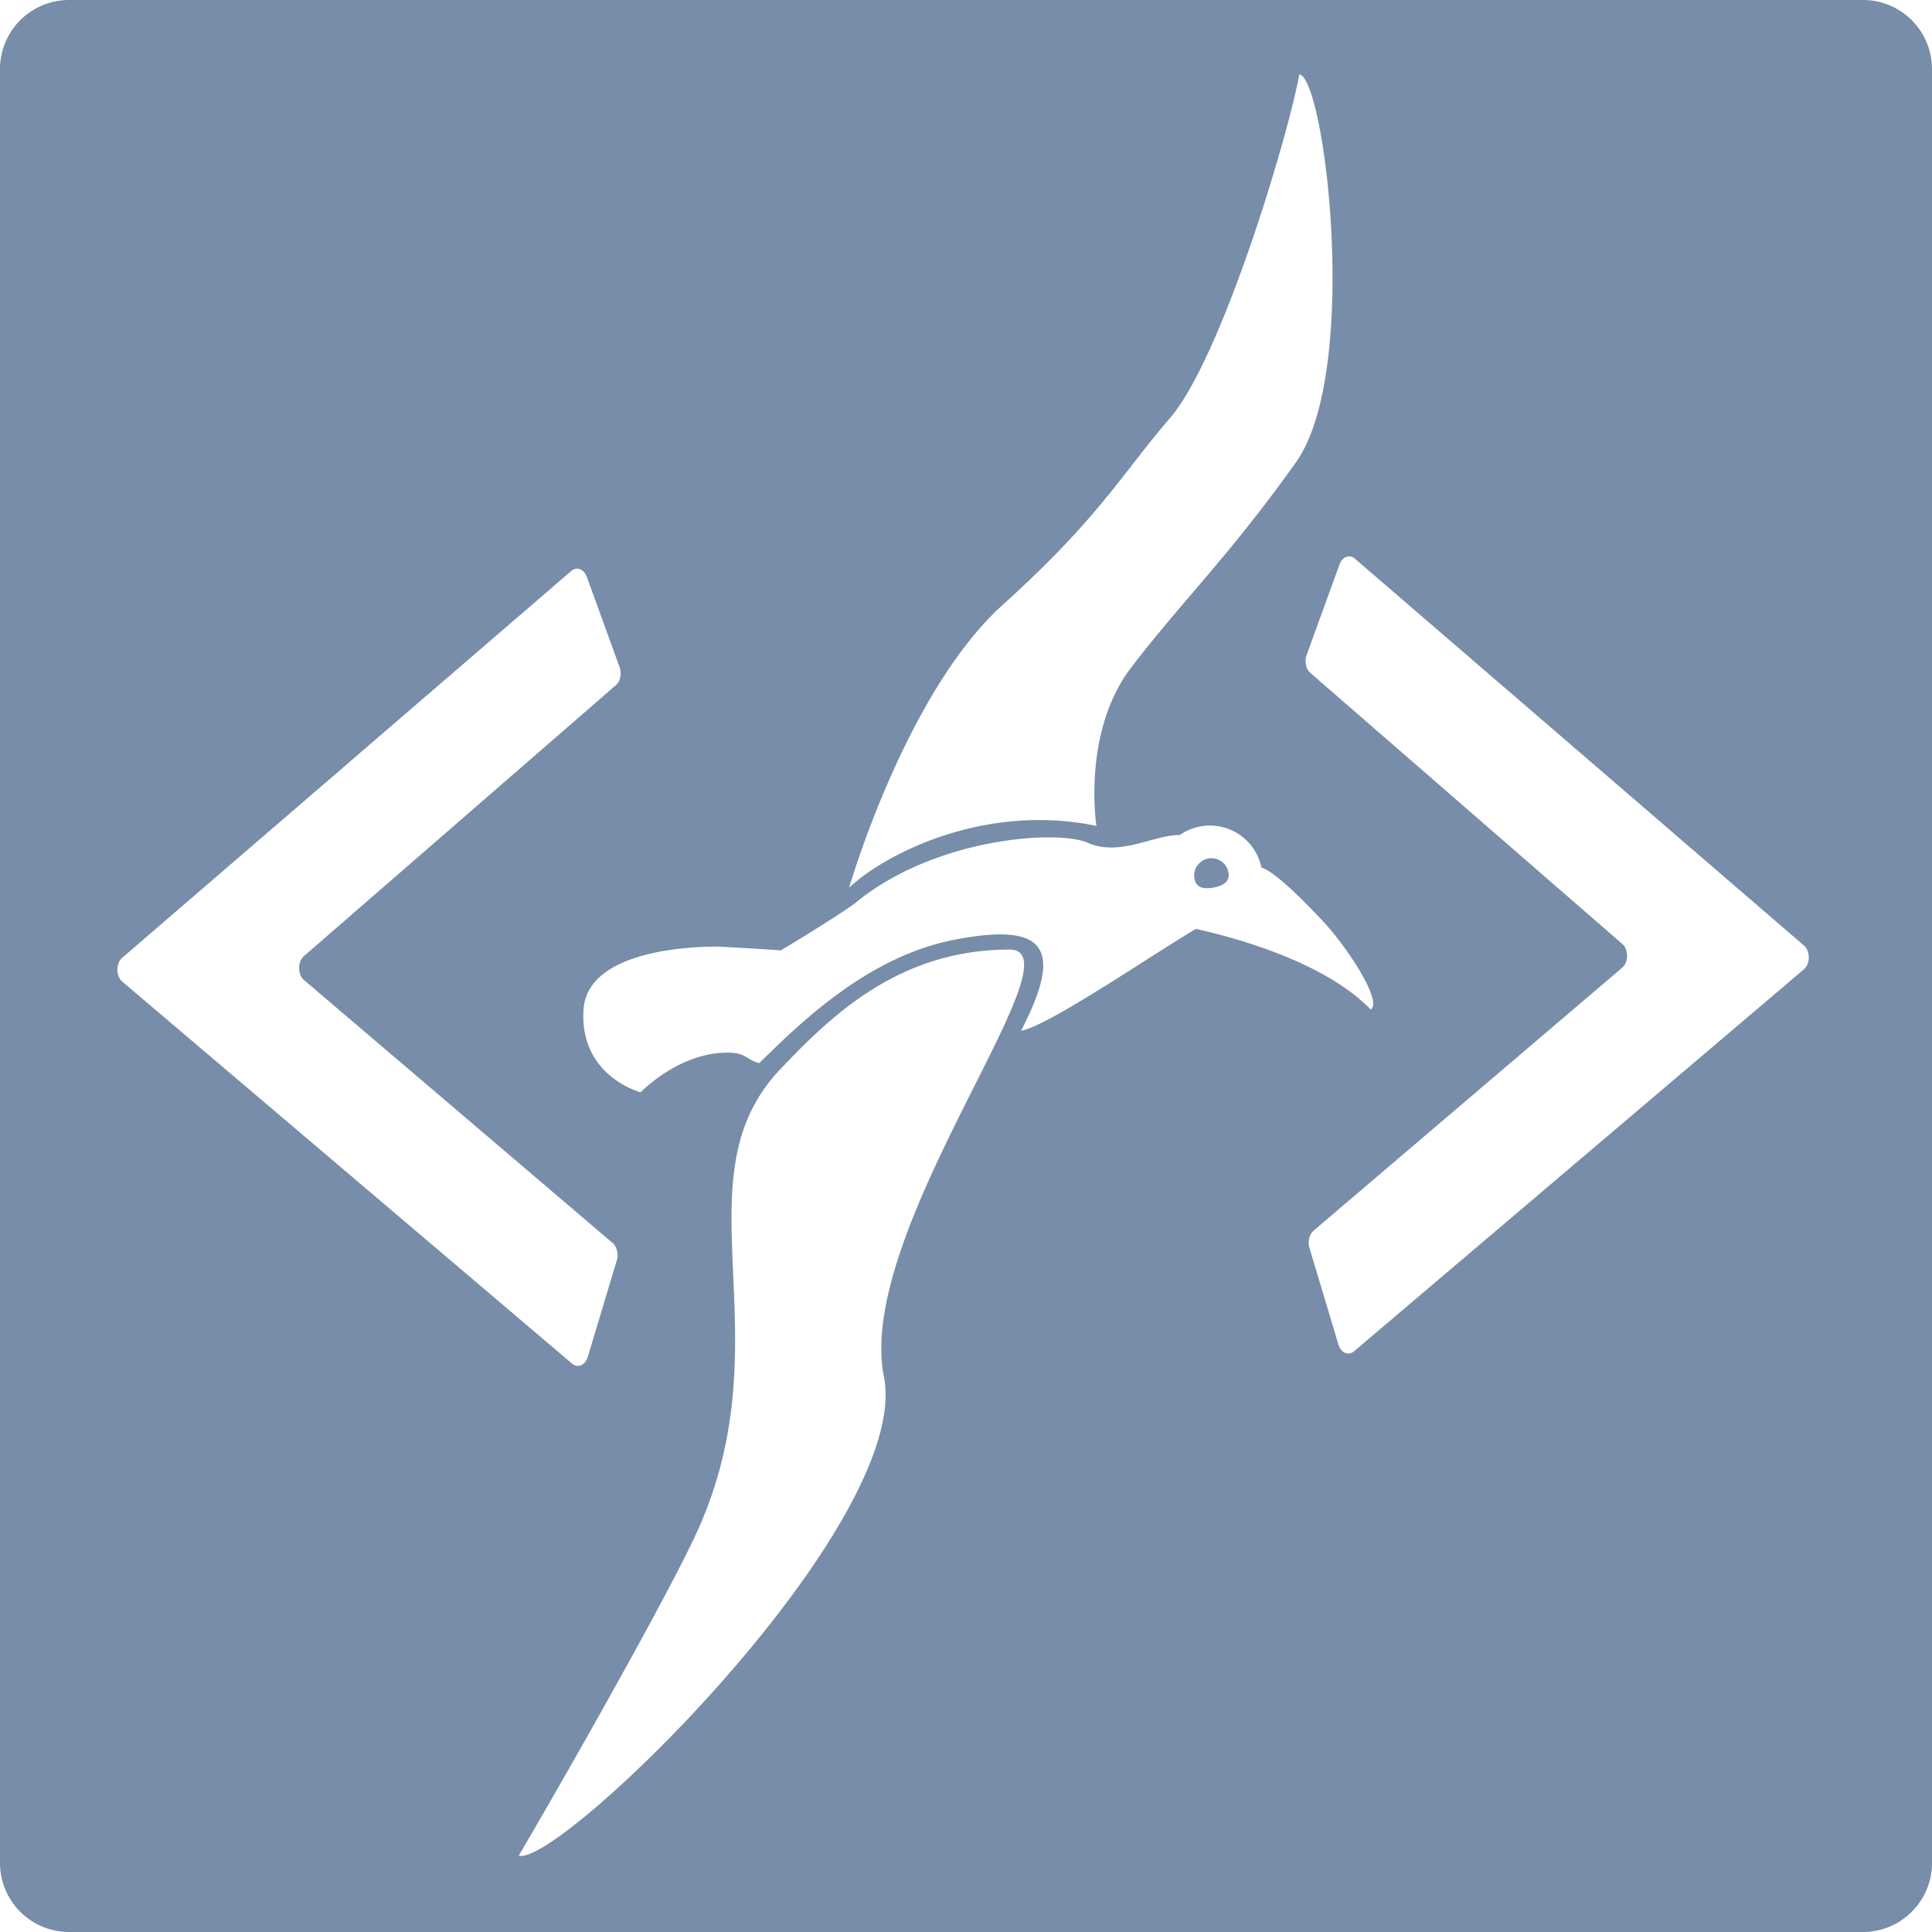 <svg id="Layer_6" data-name="Layer 6" xmlns="http://www.w3.org/2000/svg" viewBox="0 0 1000 1000"><defs><style>.cls-1{fill:#778da9;}</style></defs><path class="cls-1" d="M635.9,451.83a8.94,8.94,0,0,0-17.68,2.67c.75,4.92,4.4,5.73,9.28,5S636.64,456.76,635.9,451.83Zm0,0a8.94,8.94,0,0,0-17.68,2.67c.75,4.92,4.4,5.73,9.28,5S636.64,456.76,635.9,451.83Zm0,0a8.94,8.94,0,0,0-17.68,2.67c.75,4.92,4.4,5.73,9.28,5S636.64,456.76,635.9,451.83Zm0,0a8.94,8.94,0,0,0-17.68,2.67c.75,4.92,4.4,5.73,9.28,5S636.64,456.76,635.9,451.83ZM964.25,0H35.75A35.74,35.74,0,0,0,0,35.75v928.5A35.74,35.74,0,0,0,35.75,1000h928.5A35.74,35.74,0,0,0,1000,964.25V35.75A35.74,35.74,0,0,0,964.25,0ZM518.93,313.15c50.26-45.41,61.57-67.65,86.57-96.65,27.23-31.58,61.84-148.33,67-178,13.29,1.44,31.81,153.67-1.75,200.85C636.5,287.5,611.5,311.5,585.5,345.5c-25.58,33.46-18,82-18,82-57-12-109,14-128,32C439.5,459.5,468.68,358.57,518.93,313.15ZM63.3,495.71,295.71,295.52c2.78-2.4,6.51-1,8,3l17,46.81c1.22,3.34.38,7.36-2,9.38L157.33,494.87c-3.36,2.92-3.34,9.49,0,12.37L317.11,643.37c2.23,1.9,3.14,5.66,2.15,9l-15.05,50c-1.29,4.27-5.16,5.94-8.08,3.46L63.33,508.11C59.94,505.22,59.92,498.62,63.3,495.71ZM268.5,960.5c27.72-47.29,77.12-134.61,92-167,46.77-101.81-11-183.24,43.61-240.32,25.28-26.42,60.41-61.68,118.39-61.68,38,0-80.08,145.31-65,221S289.58,966.49,268.5,960.5Zm260-427c22.91-44.14,11.44-55.89-34.13-47.17S413.76,530,393,550.23c-5.73-1.22-6.52-4.73-14.11-5.31-26.41-1.42-47.29,20.45-47.29,20.45s-31.84-8.29-29.56-42.89S372.54,490,372.54,490s19.37,1,31.37,1.89c-6.06,3.94,26.67-15.72,38.38-24.14,40.49-33.94,104.76-38.51,120.66-31.55,16.69,7.36,34.26-4.15,47.73-4A27.22,27.22,0,0,1,652.9,449c5.77,1.85,17.6,12.54,31.6,27.54s31,42,25,46c-28-29-86.9-40.8-90.49-41.75C595.17,494.92,542.15,531.3,528.5,533.5Zm405.16-31.73L700.86,699.43c-2.91,2.48-6.79.81-8.08-3.46l-15-50c-1-3.29-.09-7.05,2.15-9L839.63,500.9c3.37-2.88,3.4-9.45,0-12.37L678.28,348.34c-2.33-2-3.16-6-1.95-9.38l17-46.81c1.45-4,5.17-5.37,7.95-3L933.69,489.37C937.07,492.28,937.06,498.88,933.66,501.77ZM625.72,444.33a8.94,8.94,0,0,0-7.5,10.17c.75,4.92,4.4,5.73,9.28,5s9.14-2.74,8.4-7.67A8.94,8.94,0,0,0,625.72,444.33Zm10.18,7.5a8.94,8.94,0,0,0-17.68,2.67c.75,4.92,4.4,5.73,9.28,5S636.64,456.76,635.9,451.83Zm0,0a8.94,8.94,0,0,0-17.68,2.67c.75,4.92,4.4,5.73,9.28,5S636.64,456.76,635.9,451.83Z"/></svg>